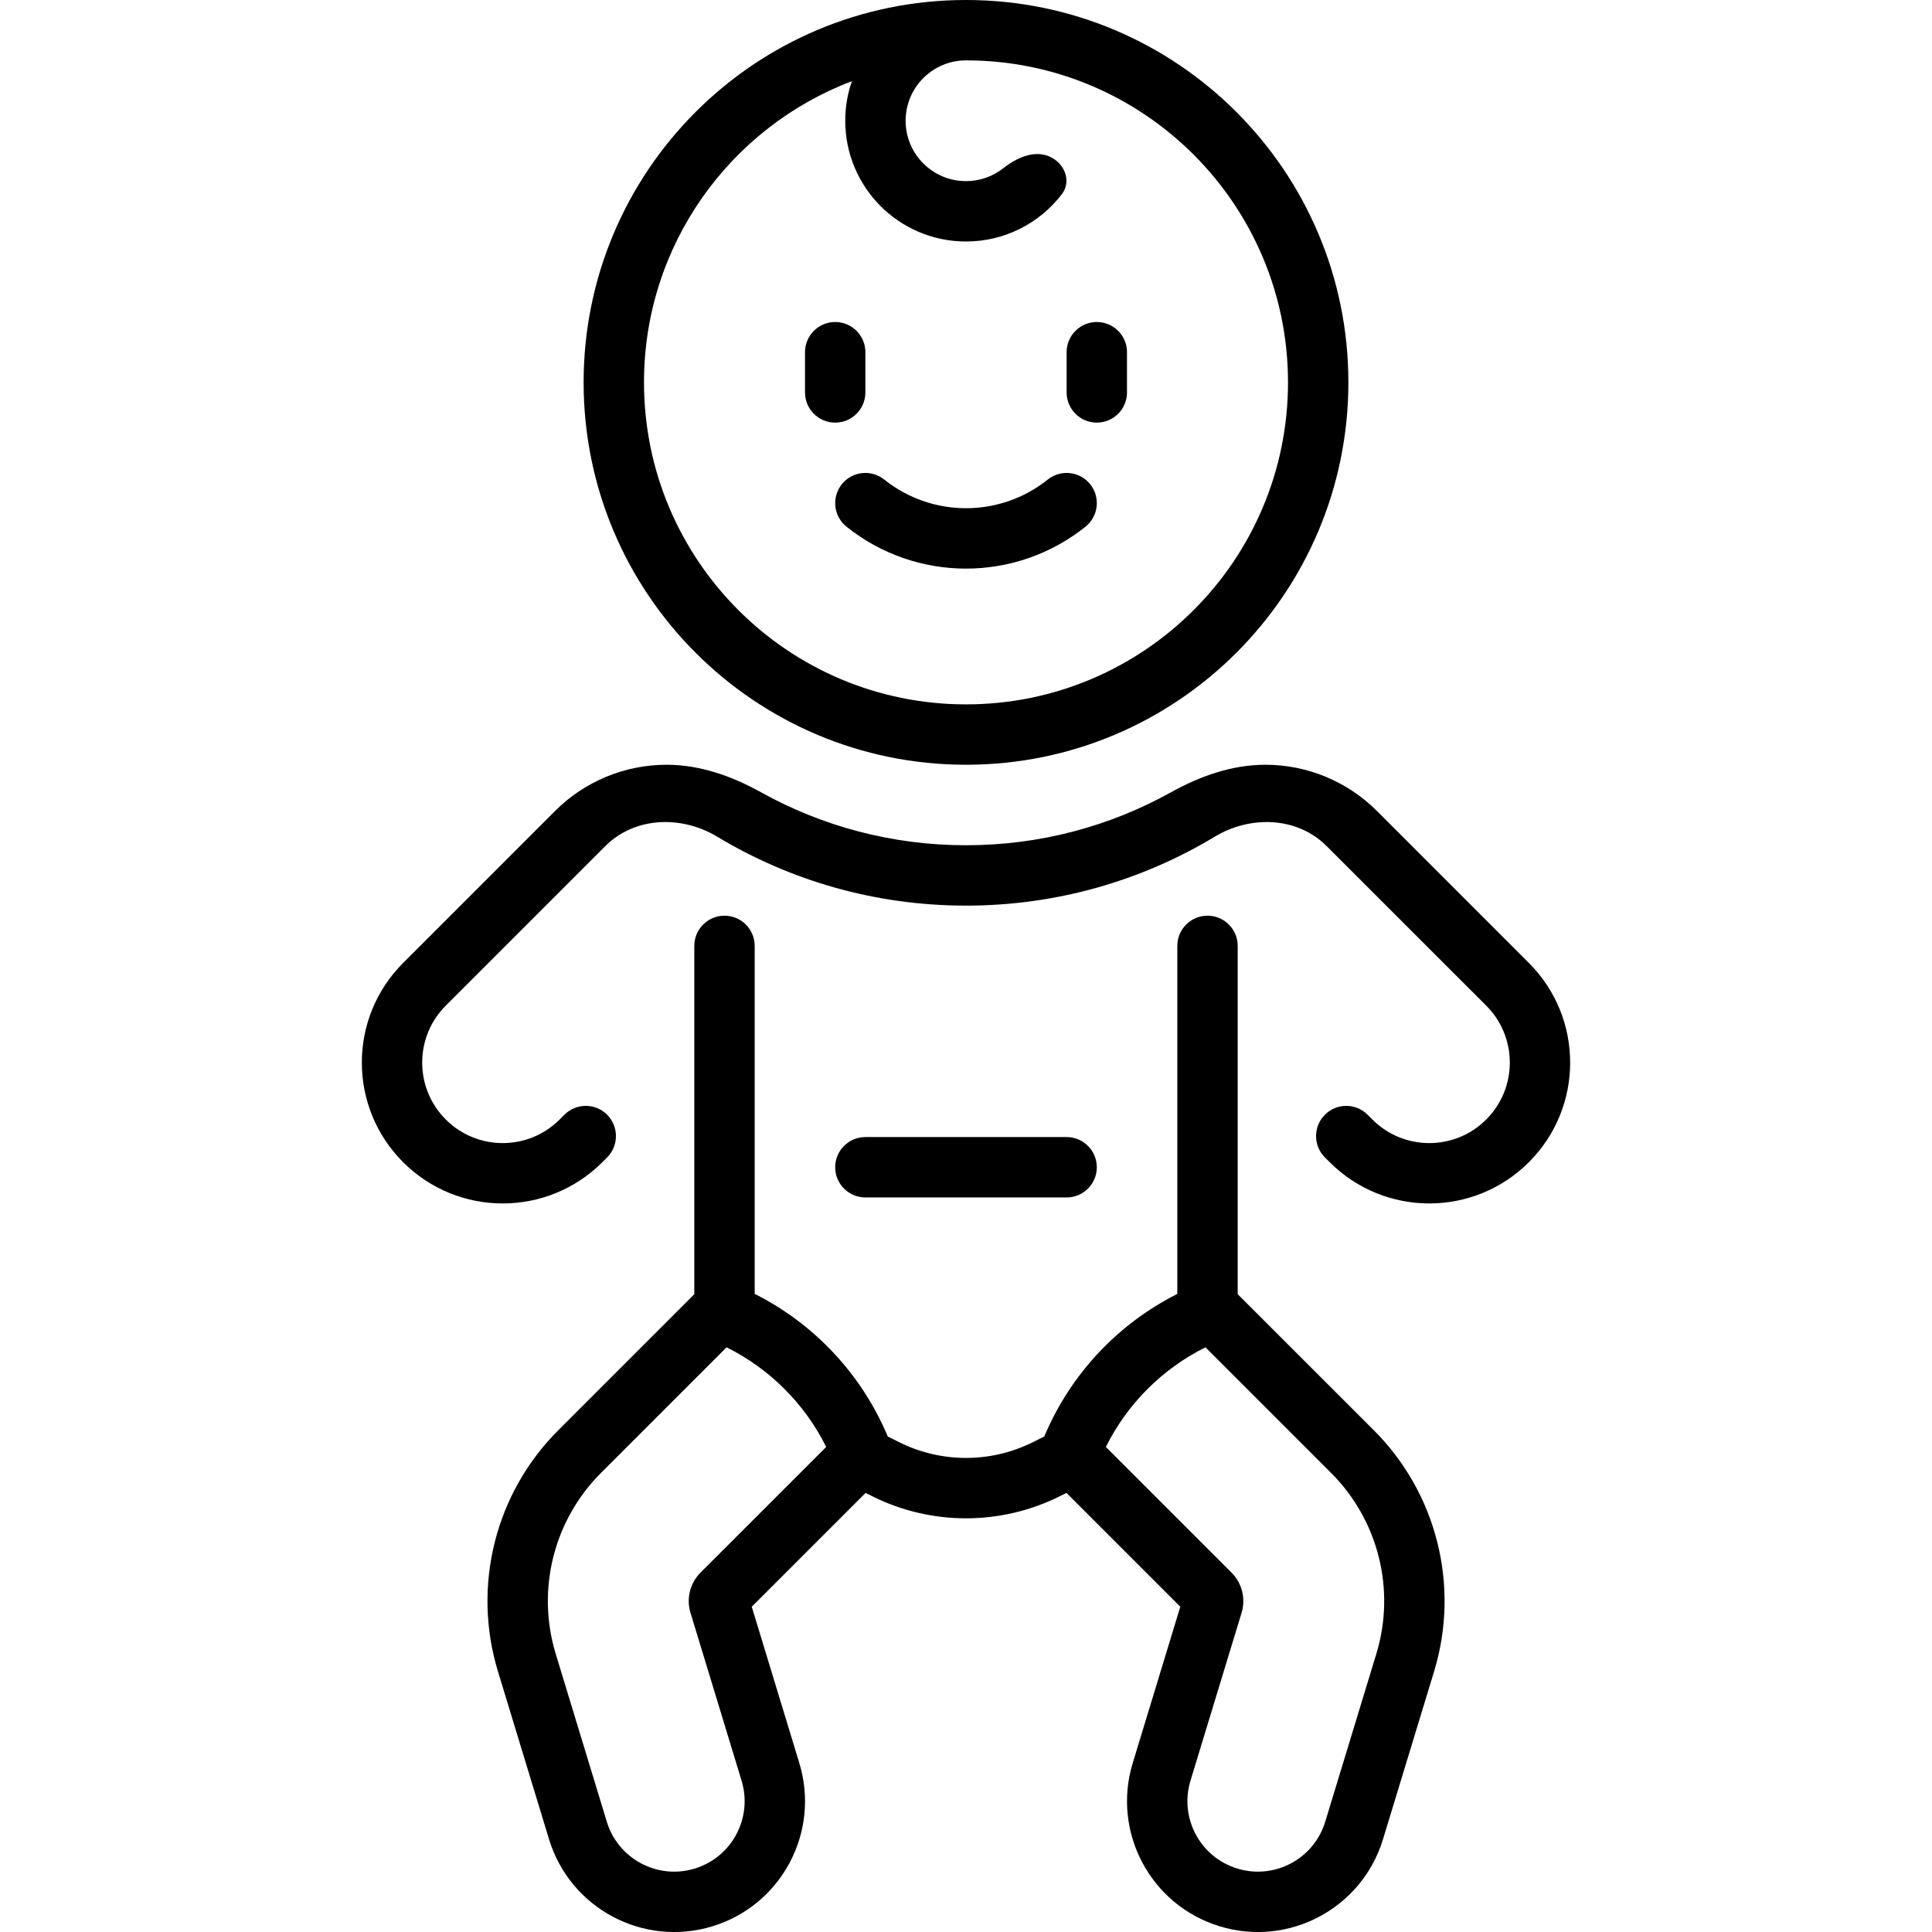 <svg width="48" height="48" viewBox="0 0 48 48" fill="none" xmlns="http://www.w3.org/2000/svg">
<g clip-path="url(#clip0_45_257)">
<path d="M20 8.75C20 8.336 20.336 8 20.75 8C21.164 8 21.5 8.336 21.5 8.75V9.75C21.5 10.164 21.164 10.5 20.75 10.5C20.336 10.5 20 10.164 20 9.75V8.75Z" fill="currentColor"/>
<path d="M20.914 12.031C21.173 11.708 21.645 11.656 21.968 11.914C23.156 12.864 24.844 12.864 26.032 11.914C26.355 11.656 26.827 11.708 27.086 12.031C27.344 12.355 27.292 12.827 26.968 13.086C25.233 14.474 22.767 14.474 21.032 13.086C20.708 12.827 20.656 12.355 20.914 12.031Z" fill="currentColor"/>
<path d="M27.25 8C26.836 8 26.5 8.336 26.5 8.75V9.75C26.5 10.164 26.836 10.5 27.25 10.5C27.664 10.5 28 10.164 28 9.75V8.75C28 8.336 27.664 8 27.25 8Z" fill="currentColor"/>
<path fill-rule="evenodd" clip-rule="evenodd" d="M33.5 9.5C33.5 14.747 29.247 19 24 19C18.753 19 14.5 14.747 14.5 9.5C14.5 4.253 18.753 0 24 0C29.247 0 33.5 4.253 33.5 9.5ZM32 9.5C32 13.918 28.418 17.5 24 17.5C19.582 17.5 16 13.918 16 9.5C16 6.08 18.146 3.161 21.165 2.017C21.058 2.325 21 2.656 21 3C21 4.657 22.343 6 24 6C24.969 6 25.831 5.541 26.379 4.828C26.632 4.499 26.449 4.05 26.068 3.886C25.688 3.723 25.252 3.923 24.927 4.179C24.672 4.38 24.35 4.5 24 4.5C23.172 4.5 22.5 3.828 22.5 3C22.5 2.172 23.172 1.5 24 1.5C28.418 1.5 32 5.082 32 9.5Z" fill="currentColor"/>
<path d="M21.5 28.25C21.086 28.25 20.75 28.586 20.75 29C20.75 29.414 21.086 29.75 21.5 29.75H26.5C26.914 29.75 27.25 29.414 27.25 29C27.25 28.586 26.914 28.25 26.5 28.25H21.5Z" fill="currentColor"/>
<path d="M16.562 19C15.523 19 14.527 19.413 13.792 20.147L10.015 23.925C8.648 25.291 8.648 27.508 10.015 28.874C11.382 30.241 13.598 30.241 14.965 28.874L15.084 28.756C15.376 28.463 15.376 27.988 15.084 27.695C14.791 27.402 14.316 27.402 14.023 27.695L13.904 27.814C13.123 28.595 11.857 28.595 11.075 27.814C10.294 27.033 10.294 25.766 11.075 24.985L15.04 21.02C15.771 20.289 16.931 20.253 17.817 20.786C19.622 21.874 21.738 22.5 24 22.5C26.262 22.5 28.377 21.874 30.183 20.786C31.069 20.253 32.228 20.289 32.959 21.02L36.925 24.985C37.706 25.766 37.706 27.033 36.925 27.814C36.144 28.595 34.877 28.595 34.096 27.814L33.977 27.695C33.684 27.402 33.21 27.402 32.917 27.695C32.624 27.988 32.624 28.463 32.917 28.756L33.036 28.874C34.403 30.241 36.618 30.241 37.985 28.874C39.352 27.508 39.352 25.291 37.985 23.925L34.208 20.147C33.473 19.413 32.477 19 31.438 19C30.611 19 29.816 19.282 29.093 19.684C27.585 20.523 25.848 21 24 21C22.152 21 20.415 20.522 18.907 19.684C18.184 19.282 17.389 19 16.562 19Z" fill="currentColor"/>
<path fill-rule="evenodd" clip-rule="evenodd" d="M18.75 23.5C18.75 23.086 18.414 22.75 18 22.75C17.586 22.75 17.25 23.086 17.25 23.5V32.154L13.869 35.535C12.302 37.102 11.726 39.405 12.371 41.525L13.641 45.696C14.164 47.413 15.979 48.382 17.697 47.859C19.414 47.337 20.382 45.521 19.859 43.804L18.677 39.919L21.505 37.091L21.665 37.171C23.135 37.906 24.865 37.906 26.335 37.171L26.496 37.091L29.324 39.919L28.142 43.804C27.619 45.521 28.588 47.337 30.305 47.859C32.022 48.382 33.838 47.413 34.36 45.696L35.63 41.525C36.275 39.405 35.7 37.102 34.133 35.535L30.75 32.153V23.5C30.75 23.086 30.414 22.75 30 22.75C29.586 22.75 29.25 23.086 29.25 23.5V32.147C27.767 32.894 26.592 34.148 25.945 35.689L25.665 35.829C24.617 36.353 23.383 36.353 22.335 35.829L22.057 35.69C21.41 34.148 20.235 32.893 18.75 32.146V23.5ZM18.052 33.474L14.93 36.596C13.754 37.771 13.323 39.498 13.806 41.088L15.076 45.26C15.357 46.184 16.335 46.706 17.26 46.424C18.184 46.143 18.706 45.165 18.424 44.24L17.155 40.069C17.047 39.716 17.143 39.332 17.404 39.071L20.527 35.949C19.993 34.876 19.124 34.007 18.052 33.474ZM33.072 36.596L29.95 33.474C28.878 34.007 28.008 34.876 27.475 35.949L30.597 39.071C30.858 39.332 30.954 39.716 30.847 40.069L29.577 44.24C29.296 45.165 29.817 46.143 30.742 46.424C31.666 46.706 32.644 46.184 32.925 45.26L34.195 41.088C34.679 39.498 34.247 37.771 33.072 36.596Z" fill="currentColor"/>
</g>
<defs>
<clipPath id="clip0_45_257">
<rect width="48" height="48" fill="white"/>
</clipPath>
</defs>
</svg>

